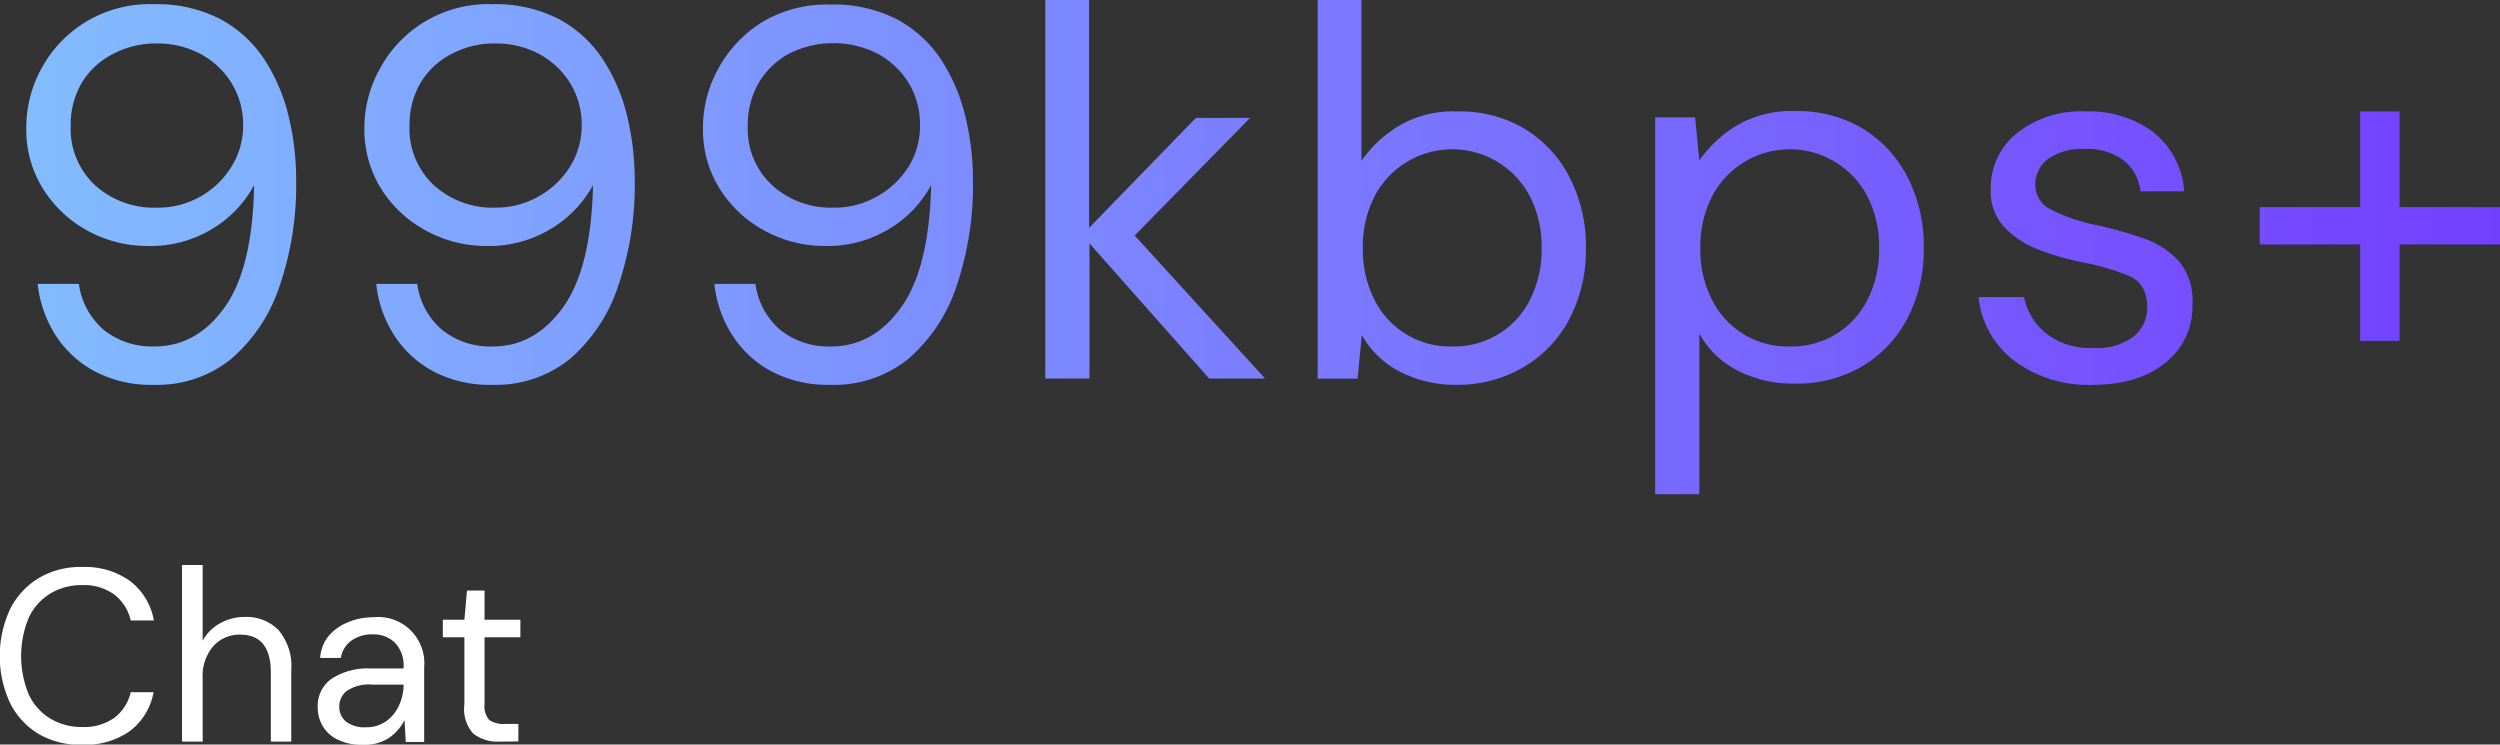 <svg xmlns="http://www.w3.org/2000/svg" xmlns:xlink="http://www.w3.org/1999/xlink" viewBox="0 0 285.32 84.97"><rect x="0" y="0" width="285.32" height="84.97" fill="#333333" stroke="none"/><defs><linearGradient id="linear-gradient" x1="887.77" y1="398.36" x2="1170.13" y2="398.36" gradientTransform="translate(-884.8 -370.16)" gradientUnits="userSpaceOnUse"><stop offset="0" stop-color="#83bcff"/><stop offset="1" stop-color="#733fff"/></linearGradient></defs><g id="Layer_2" data-name="Layer 2"><g id="Layer_3" data-name="Layer 3"><path d="M9.35,85a9.35,9.35,0,0,1-5-1.27,8.57,8.57,0,0,1-3.23-3.56,12.74,12.74,0,0,1,0-10.58A8.66,8.66,0,0,1,4.38,66a9.27,9.27,0,0,1,5-1.29,8.83,8.83,0,0,1,5.48,1.61,7.26,7.26,0,0,1,2.7,4.49H14.92a5.22,5.22,0,0,0-1.83-2.92,5.81,5.81,0,0,0-3.74-1.11,6.82,6.82,0,0,0-3.67,1,6.38,6.38,0,0,0-2.42,2.77,11.43,11.43,0,0,0,0,8.65,6.32,6.32,0,0,0,2.42,2.77,6.82,6.82,0,0,0,3.67,1,5.92,5.92,0,0,0,3.74-1.08A5.09,5.09,0,0,0,14.92,79h2.61a7.2,7.2,0,0,1-2.7,4.43A8.89,8.89,0,0,1,9.35,85Z" style="fill:#fff"/><path d="M20.77,84.64V64.48h2.36v8.65a4.85,4.85,0,0,1,2-2,5.61,5.61,0,0,1,2.8-.72,5.14,5.14,0,0,1,3.86,1.5,6.39,6.39,0,0,1,1.45,4.61v8.12H30.91V76.77c0-2.9-1.17-4.34-3.5-4.34a4,4,0,0,0-3.05,1.3,5.19,5.19,0,0,0-1.23,3.71v7.2Z" style="fill:#fff"/><path d="M41.41,85a6.15,6.15,0,0,1-2.88-.59,4,4,0,0,1-1.71-1.56,4.19,4.19,0,0,1-.56-2.13,3.79,3.79,0,0,1,1.62-3.28,7.59,7.59,0,0,1,4.43-1.15h3.75V76.1a3.71,3.71,0,0,0-1-2.76,3.47,3.47,0,0,0-2.55-.94,4,4,0,0,0-2.37.69,3,3,0,0,0-1.24,2H36.54a4.42,4.42,0,0,1,1-2.55A5.67,5.67,0,0,1,39.76,71a7.13,7.13,0,0,1,2.8-.55,5.27,5.27,0,0,1,5.85,5.69v8.54h-2.1l-.14-2.5a5.51,5.51,0,0,1-1.72,2A5.07,5.07,0,0,1,41.41,85Zm.36-2a3.79,3.79,0,0,0,2.31-.7,4.31,4.31,0,0,0,1.47-1.82,5.58,5.58,0,0,0,.51-2.35v0H42.5a4.57,4.57,0,0,0-2.92.72,2.22,2.22,0,0,0-.86,1.78,2.17,2.17,0,0,0,.8,1.75A3.49,3.49,0,0,0,41.77,83Z" style="fill:#fff"/><path d="M57,84.64a4.46,4.46,0,0,1-3-.93A4.19,4.19,0,0,1,53,80.38V72.73H50.54v-2H53l.3-3.33h2v3.33h4.09v2H55.3v7.65a2.33,2.33,0,0,0,.53,1.78,2.89,2.89,0,0,0,1.88.46h1.45v2Z" style="fill:#fff"/><path d="M17.55,43.92a13.81,13.81,0,0,1-6.78-1.56A12.13,12.13,0,0,1,6.3,38.19a13.54,13.54,0,0,1-2-5.79H9a8.4,8.4,0,0,0,2.88,5.28,8.81,8.81,0,0,0,5.76,1.86q4.8,0,8-4.47T29,21.12A13,13,0,0,1,24.42,26a13.51,13.51,0,0,1-7.59,2.07,14.19,14.19,0,0,1-6.72-1.68A13.74,13.74,0,0,1,5,21.69a12.7,12.7,0,0,1-2-7.11A14,14,0,0,1,4.74,7.8,14,14,0,0,1,17.49.48a15.8,15.8,0,0,1,7.68,1.71,13.84,13.84,0,0,1,5,4.59,20.5,20.5,0,0,1,2.76,6.45,30.68,30.68,0,0,1,.87,7.29,35.49,35.49,0,0,1-1.92,12.21A18.56,18.56,0,0,1,26.34,41,13.43,13.43,0,0,1,17.55,43.92Zm.3-20.22A9.83,9.83,0,0,0,26.43,19a8.81,8.81,0,0,0,1.32-4.68,9,9,0,0,0-1.32-4.83,9.29,9.29,0,0,0-3.54-3.33,10.43,10.43,0,0,0-5-1.2,10.43,10.43,0,0,0-5,1.2A8.85,8.85,0,0,0,9.33,9.45a9.42,9.42,0,0,0-1.26,4.89,8.78,8.78,0,0,0,2.79,6.81A10,10,0,0,0,17.85,23.7Z" style="fill:url(#linear-gradient)"/><path d="M56.19,43.92a13.81,13.81,0,0,1-6.78-1.56,12.05,12.05,0,0,1-4.47-4.17,13.41,13.41,0,0,1-2-5.79h4.68a8.31,8.31,0,0,0,2.88,5.28,8.78,8.78,0,0,0,5.76,1.86q4.78,0,8-4.47t3.42-13.95A13,13,0,0,1,63.06,26a13.53,13.53,0,0,1-7.59,2.07,14.13,14.13,0,0,1-6.72-1.68,13.66,13.66,0,0,1-5.16-4.71,12.7,12.7,0,0,1-2-7.11A13.84,13.84,0,0,1,43.38,7.8,14,14,0,0,1,56.13.48a15.83,15.83,0,0,1,7.68,1.71,13.92,13.92,0,0,1,5,4.59,20.5,20.5,0,0,1,2.76,6.45,31.2,31.2,0,0,1,.87,7.29,35.49,35.49,0,0,1-1.92,12.21A18.64,18.64,0,0,1,65,41,13.47,13.47,0,0,1,56.19,43.92Zm.3-20.22a9.9,9.9,0,0,0,5-1.29A10,10,0,0,0,65.07,19a8.9,8.9,0,0,0,1.32-4.68,9.07,9.07,0,0,0-1.32-4.83,9.36,9.36,0,0,0-3.54-3.33,10.48,10.48,0,0,0-5-1.2,10.37,10.37,0,0,0-5,1.2A8.79,8.79,0,0,0,48,9.45a9.42,9.42,0,0,0-1.26,4.89,8.78,8.78,0,0,0,2.79,6.81A10,10,0,0,0,56.49,23.7Z" style="fill:url(#linear-gradient)"/><path d="M94.82,43.92A13.84,13.84,0,0,1,88,42.36a12.13,12.13,0,0,1-4.47-4.17,13.54,13.54,0,0,1-2-5.79h4.69a8.35,8.35,0,0,0,2.87,5.28,8.81,8.81,0,0,0,5.76,1.86q4.8,0,8-4.47t3.42-13.95A13,13,0,0,1,101.69,26a13.51,13.51,0,0,1-7.59,2.07,14.19,14.19,0,0,1-6.72-1.68,13.64,13.64,0,0,1-5.15-4.71,12.62,12.62,0,0,1-2-7.11A13.84,13.84,0,0,1,82,7.8a14.13,14.13,0,0,1,5-5.28,14.29,14.29,0,0,1,7.75-2,15.79,15.79,0,0,1,7.67,1.71,14,14,0,0,1,5,4.59,20.71,20.71,0,0,1,2.75,6.45,30.68,30.68,0,0,1,.87,7.29,35.74,35.74,0,0,1-1.91,12.21A18.66,18.66,0,0,1,103.61,41,13.43,13.43,0,0,1,94.82,43.92Zm.3-20.22a9.91,9.91,0,0,0,5-1.29A10.08,10.08,0,0,0,103.71,19,8.89,8.89,0,0,0,105,14.28a9.06,9.06,0,0,0-1.31-4.83,9.43,9.43,0,0,0-3.54-3.33,11.21,11.21,0,0,0-10.09,0A8.85,8.85,0,0,0,86.6,9.45a9.52,9.52,0,0,0-1.26,4.89,8.78,8.78,0,0,0,2.79,6.81A10,10,0,0,0,95.12,23.7Z" style="fill:url(#linear-gradient)"/><path d="M119.3,43.2V0h5V26l12.18-12.54h6.18L129.5,26.88,144.38,43.2H138L124.34,27.78V43.2Z" style="fill:url(#linear-gradient)"/><path d="M166.28,43.92a13.77,13.77,0,0,1-6.51-1.5,10.37,10.37,0,0,1-4.35-4.2l-.48,5h-4.56V0h5V18.36a14,14,0,0,1,4.11-3.9,12.25,12.25,0,0,1,6.81-1.74,14.42,14.42,0,0,1,7.74,2,14,14,0,0,1,5.13,5.58,17.25,17.25,0,0,1,1.83,8,17.07,17.07,0,0,1-1.83,8,13.73,13.73,0,0,1-5.16,5.52A14.74,14.74,0,0,1,166.28,43.92Zm-.54-4.38a9.63,9.63,0,0,0,8.88-5.34,12.5,12.5,0,0,0,1.32-5.88,12.5,12.5,0,0,0-1.32-5.88,10,10,0,0,0-17.76,0,12.5,12.5,0,0,0-1.32,5.88,12.5,12.5,0,0,0,1.32,5.88,9.63,9.63,0,0,0,8.88,5.34Z" style="fill:url(#linear-gradient)"/><path d="M188.9,56.4v-43h4.56l.48,4.92a14,14,0,0,1,4.11-3.9,12.25,12.25,0,0,1,6.81-1.74,14.42,14.42,0,0,1,7.74,2,14,14,0,0,1,5.13,5.58,17.25,17.25,0,0,1,1.83,8,17.07,17.07,0,0,1-1.83,8,13.73,13.73,0,0,1-5.16,5.52,14.74,14.74,0,0,1-7.77,2,13.77,13.77,0,0,1-6.51-1.5,10.37,10.37,0,0,1-4.35-4.2V56.4Zm15.36-16.86a9.63,9.63,0,0,0,8.88-5.34,12.5,12.5,0,0,0,1.32-5.88,12.5,12.5,0,0,0-1.32-5.88,10,10,0,0,0-17.76,0,12.5,12.5,0,0,0-1.32,5.88,12.5,12.5,0,0,0,1.32,5.88,9.63,9.63,0,0,0,8.88,5.34Z" style="fill:url(#linear-gradient)"/><path d="M238.82,43.92a14.22,14.22,0,0,1-8.88-2.7,10.53,10.53,0,0,1-4.14-7.32H231A7.12,7.12,0,0,0,233.45,38a8.1,8.1,0,0,0,5.43,1.71,6.85,6.85,0,0,0,4.68-1.35,4.18,4.18,0,0,0,1.5-3.21q0-2.7-1.95-3.6a26,26,0,0,0-5.49-1.62,30.94,30.94,0,0,1-4.8-1.38,10.9,10.9,0,0,1-4-2.55,5.94,5.94,0,0,1-1.62-4.35,8,8,0,0,1,2.91-6.39A11.73,11.73,0,0,1,238,12.72a12.24,12.24,0,0,1,7.77,2.37,9.46,9.46,0,0,1,3.51,6.75h-5a5.19,5.19,0,0,0-1.95-3.57A7,7,0,0,0,237.92,17a6.67,6.67,0,0,0-4.17,1.14,3.61,3.61,0,0,0-1.47,3,3.12,3.12,0,0,0,1.89,2.82,20.29,20.29,0,0,0,5.13,1.74,44.68,44.68,0,0,1,5.25,1.47,9.92,9.92,0,0,1,4.08,2.58,7,7,0,0,1,1.59,4.95,8.13,8.13,0,0,1-3,6.63Q244.1,43.92,238.82,43.92Z" style="fill:url(#linear-gradient)"/><path d="M257.9,27.9V23.64h11.46V12.72h4.5V23.64h11.46V27.9H273.86v11h-4.5v-11Z" style="fill:url(#linear-gradient)"/></g></g></svg>